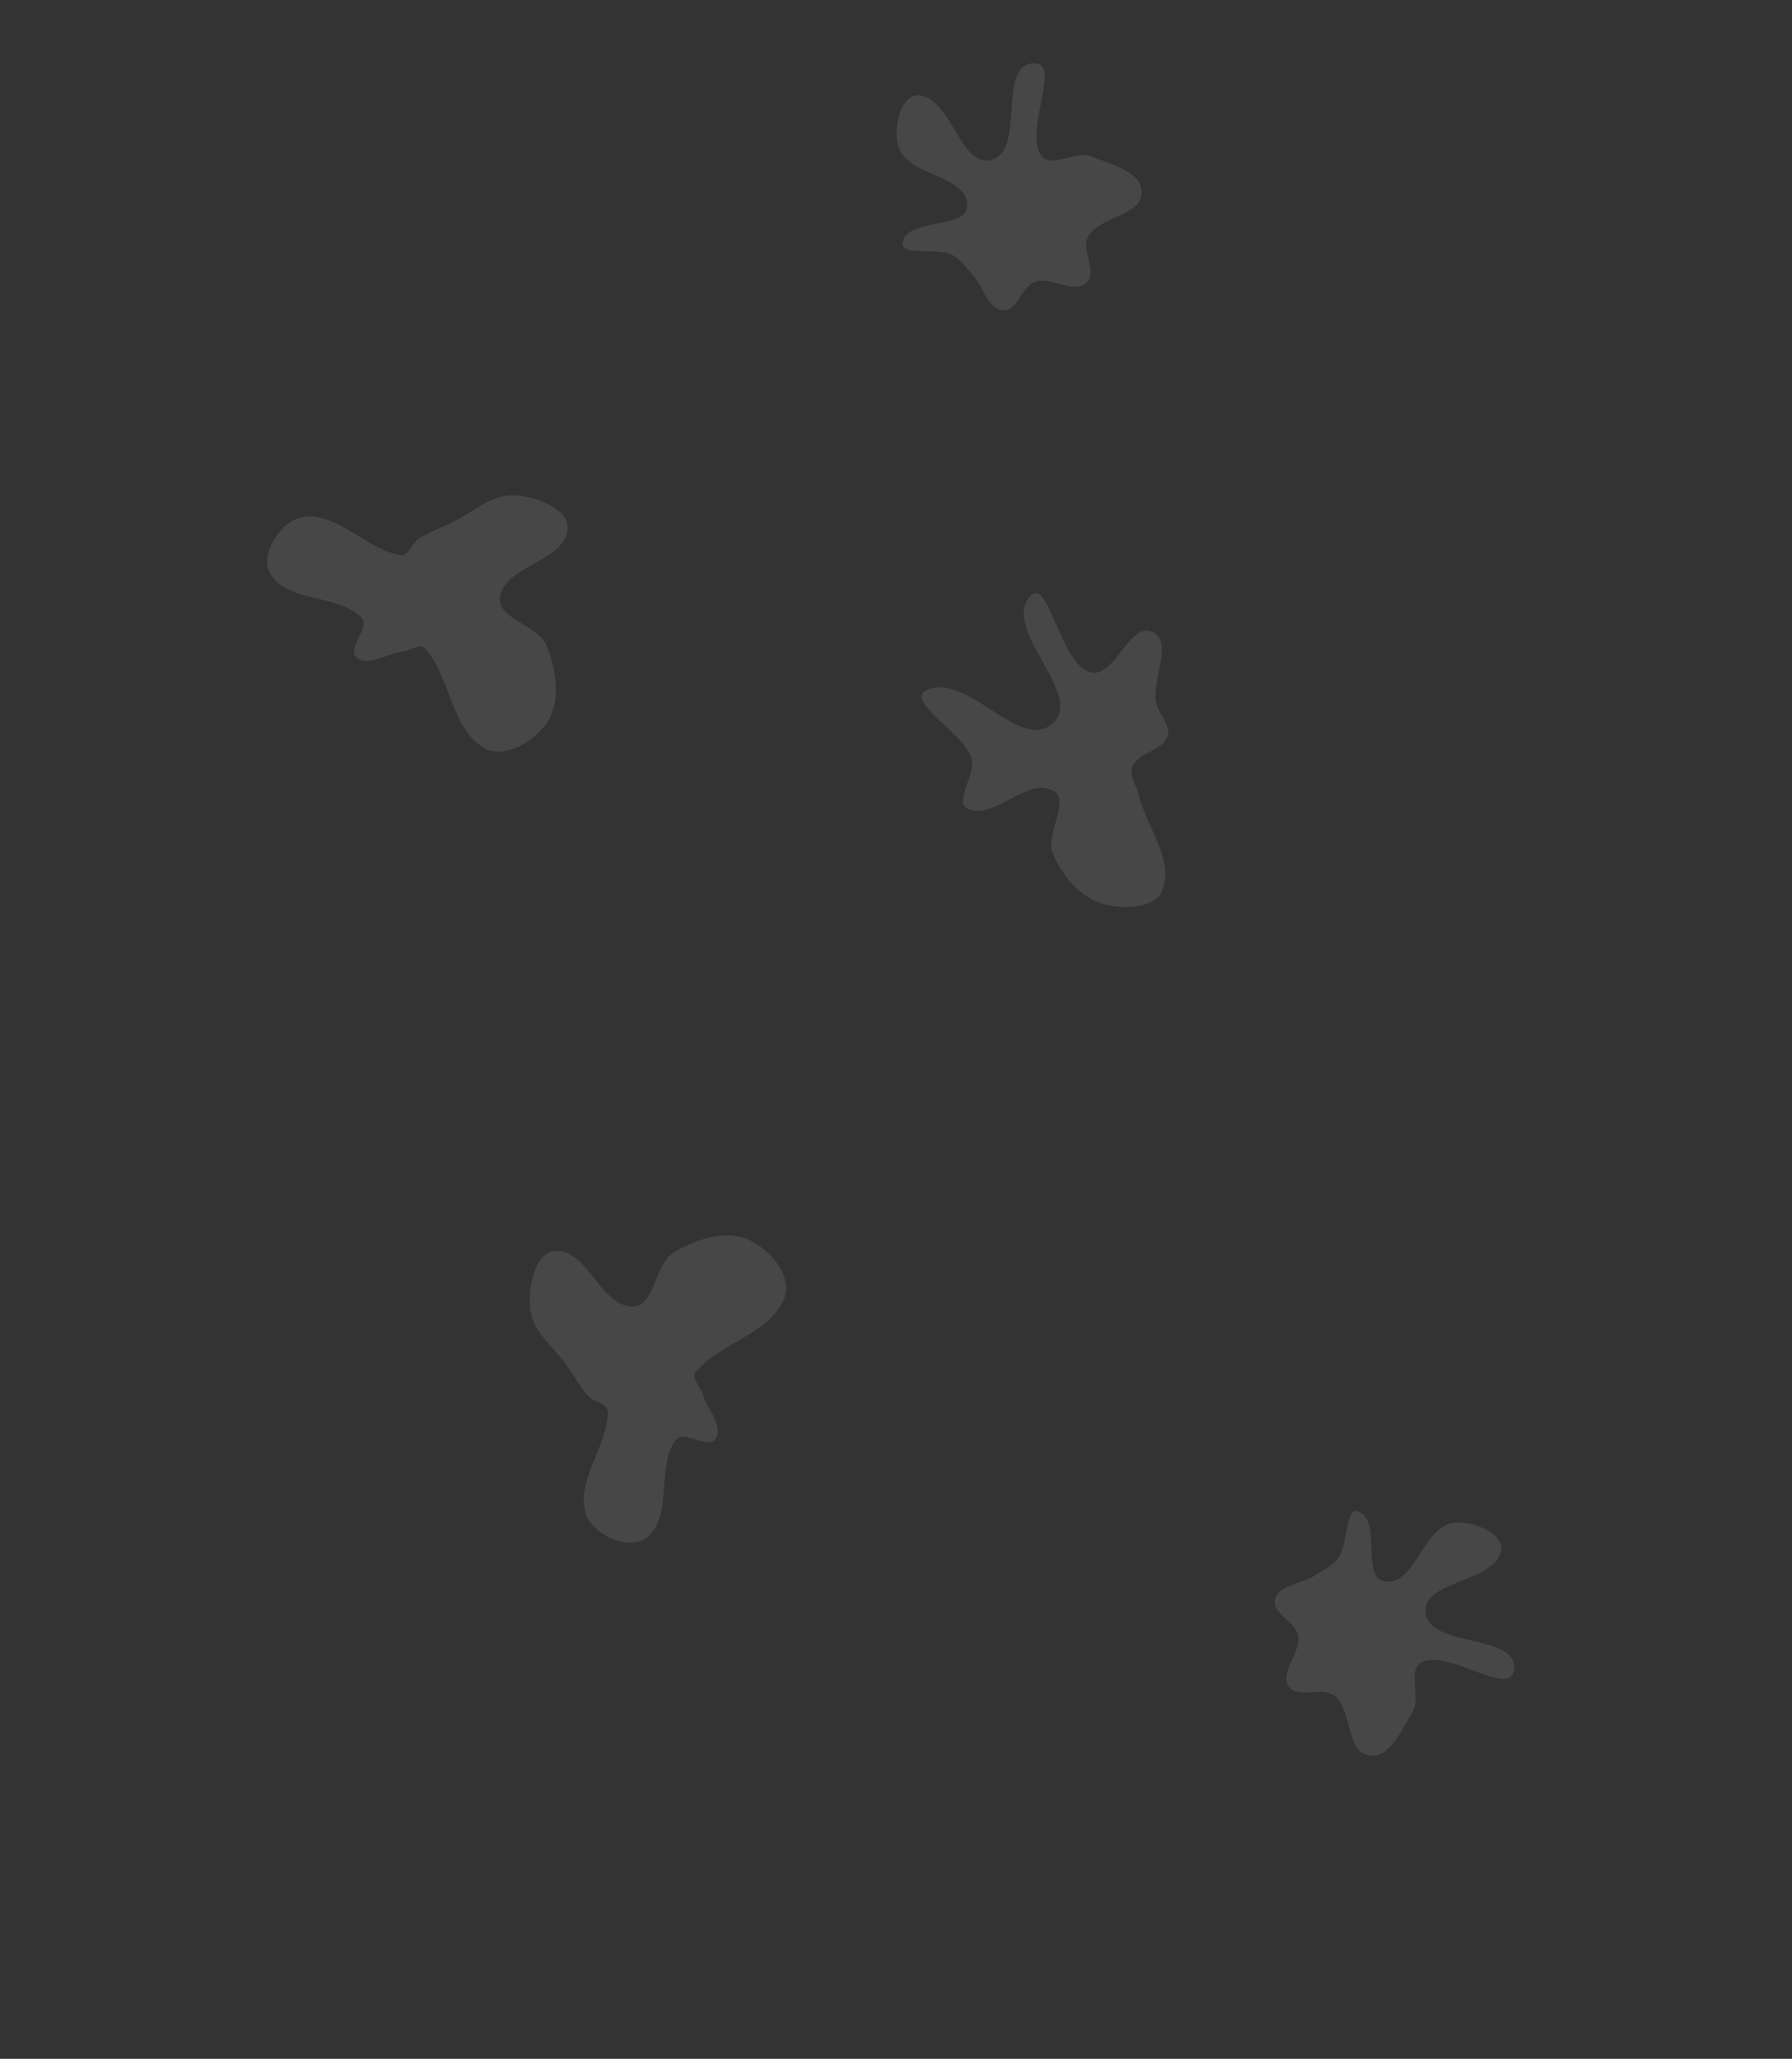 <svg width="1029" height="1182" viewBox="0 0 1029 1182" fill="none" xmlns="http://www.w3.org/2000/svg">
<rect x="0" y="0" width="1029" height="1182" fill="#333333" stroke="none"/>
<g style="mix-blend-mode:overlay">
<path d="M670.366 422.859C667.438 431.097 654.381 431.739 650.54 439.594C647.988 444.813 652.552 450.853 653.916 456.501C658.328 474.769 673.916 492.815 667.674 510.542C663.591 522.139 643.77 522.322 632.077 518.522C619.393 514.4 609.823 502.315 604.594 490.045C599.811 478.82 615.303 459.534 604.512 453.839C589.745 446.046 571.602 470.719 556.121 464.464C546.887 460.733 561.009 444.383 557.787 434.96C552.726 420.156 518.262 401.978 532.683 395.912C555.799 386.189 585.949 432.152 604.521 415.302C622.843 398.679 576.115 363.106 590.792 343.191C601.888 328.137 608.116 380.998 626.147 385.96C639.919 389.75 648.487 356.894 661.553 362.664C673.867 368.103 661.756 389.23 663.706 402.549C664.749 409.676 672.778 416.071 670.366 422.859Z" fill="white" fill-opacity="0.10"/>
</g>
<g style="mix-blend-mode:overlay">
<path d="M626.466 89.81C637.763 94.061 655.891 98.69 655.52 110.755C655.114 123.95 631.972 124.136 625.063 135.384C620.268 143.19 630.654 156.55 623.717 162.533C616.266 168.959 603.884 158.654 594.533 161.715C586.534 164.334 584.164 179.105 575.793 178.223C566.889 177.285 564.707 164.52 558.64 157.934C554.734 153.695 551.428 148.67 546.245 146.149C537.498 141.893 515.468 147.639 518.447 138.38C522.832 124.752 555.982 131.833 555.454 117.527C554.831 100.617 523.294 101.339 516.509 85.837C512.03 75.603 516.869 53.508 527.972 54.735C546.585 56.793 551.448 96.796 569.464 91.691C588.932 86.176 572.656 38.346 592.794 36.371C610.497 34.634 588.054 73.888 597.537 88.938C602.737 97.19 617.337 86.375 626.466 89.81Z" fill="white" fill-opacity="0.10"/>
</g>
<g style="mix-blend-mode:overlay">
<path d="M429.227 711.446C441.63 716.54 455.278 732.618 450.423 745.117C442.35 765.898 413.986 770.453 399.667 787.54C396.649 791.142 402.354 796.385 403.68 800.893C406.156 809.315 415.518 818.411 410.949 825.907C406.891 832.564 392.285 820.484 387.836 826.887C376.671 842.955 386.641 870.163 371.547 882.614C361.784 890.666 340.226 881.351 336.446 869.274C330.42 850.02 348.679 830.924 349.055 810.752C349.148 805.805 341.006 805.122 337.712 801.428C333.393 796.586 330.269 791.054 326.67 785.655C319.054 774.228 305.929 765.159 304.438 751.509C303.101 739.276 306.993 718.445 319.295 718.155C337.582 717.724 344.866 749.883 363.156 750.124C376.345 750.298 375.562 725.71 386.946 719.047C399.44 711.732 415.835 705.946 429.227 711.446Z" fill="white" fill-opacity="0.10"/>
</g>
<g style="mix-blend-mode:overlay">
<path d="M811.226 982.531C805.197 992.989 797.687 1010.12 785.842 1007.8C772.888 1005.26 776.462 982.392 766.485 973.748C759.561 967.75 744.692 975.829 739.914 968.013C734.783 959.617 746.961 949.072 745.459 939.349C744.173 931.031 729.983 926.294 732.212 918.178C734.583 909.543 747.534 909.463 755.016 904.545C759.834 901.38 765.328 898.933 768.658 894.228C774.277 886.288 772.184 863.617 780.837 868.06C793.572 874.599 781.203 906.16 795.405 907.962C812.192 910.092 816.6 878.856 832.997 874.678C843.822 871.92 864.839 880.281 861.826 891.038C856.774 909.07 816.512 907.374 818.623 925.98C820.905 946.085 870.743 937.79 869.423 957.981C868.262 975.731 833.172 947.214 816.783 954.127C807.796 957.919 816.098 974.081 811.226 982.531Z" fill="white" fill-opacity="0.10"/>
</g>
<g style="mix-blend-mode:overlay">
<path d="M314.662 413.979C307.622 425.391 289.542 436.247 277.997 429.427C258.803 418.088 258.912 389.361 244.377 372.457C241.313 368.894 235.213 373.673 230.55 374.249C221.837 375.326 211.342 383.086 204.687 377.361C198.777 372.277 213.068 359.825 207.473 354.396C193.43 340.771 164.964 346.191 155.13 329.276C148.769 318.336 161.46 298.576 173.99 296.807C193.967 293.986 209.845 315.103 229.689 318.749C234.556 319.643 236.552 311.72 240.731 309.07C246.21 305.594 252.176 303.41 258.088 300.735C270.599 295.075 281.678 283.596 295.39 284.341C307.677 285.008 327.6 292.23 325.889 304.416C323.346 322.53 290.431 324.497 287.224 342.505C284.911 355.49 309.3 358.71 314.027 371.024C319.216 384.54 322.264 401.657 314.662 413.979Z" fill="white" fill-opacity="0.10"/>
</g>
</svg>
